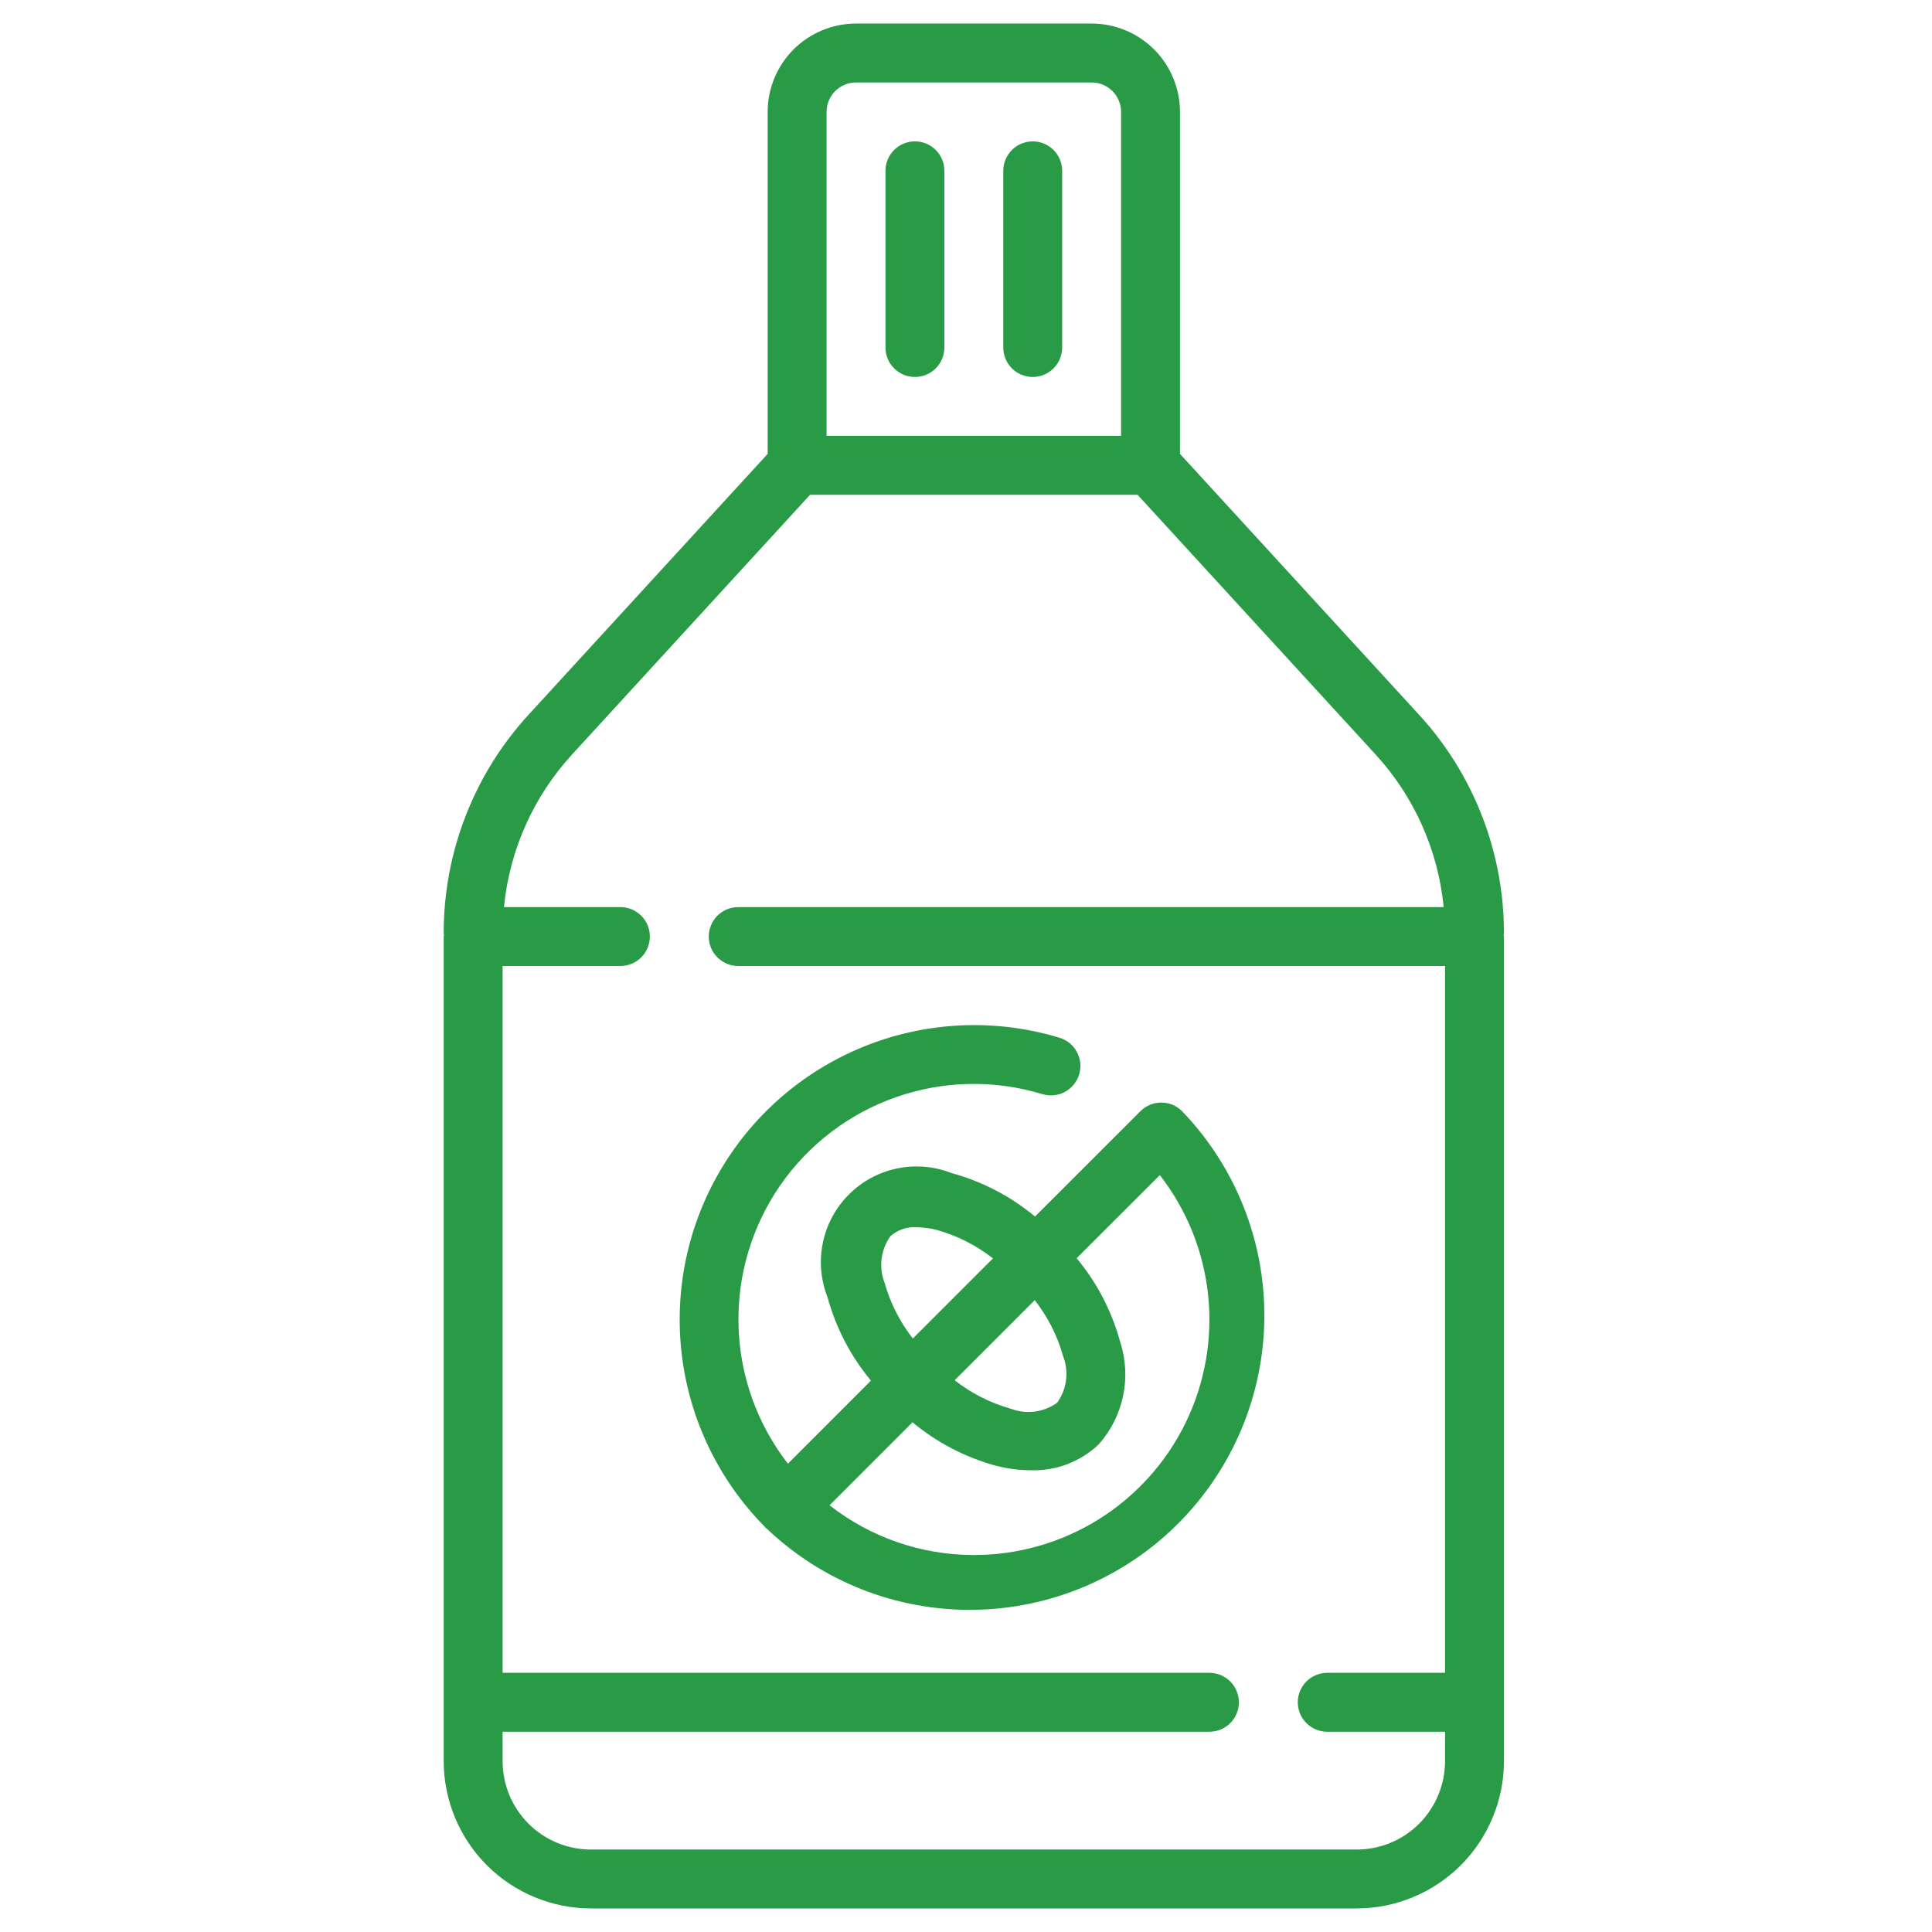 <svg width="41" height="41" viewBox="0 0 41 41" fill="none" xmlns="http://www.w3.org/2000/svg">
<g clip-path="url(#clip0_250_372)">
<path d="M31.916 19.806C31.918 18.086 31.273 16.427 30.108 15.161L25.041 9.632V2.375C25.041 1.878 24.843 1.401 24.492 1.049C24.14 0.698 23.663 0.5 23.166 0.5L18.166 0.5C17.669 0.5 17.192 0.698 16.84 1.049C16.489 1.401 16.291 1.878 16.291 2.375V9.632L11.223 15.161C10.059 16.427 9.414 18.086 9.416 19.806C9.416 19.818 9.422 19.829 9.423 19.841C9.424 19.852 9.416 19.863 9.416 19.875V37.375C9.417 38.203 9.747 38.998 10.332 39.584C10.918 40.169 11.713 40.499 12.541 40.5H28.791C29.619 40.499 30.414 40.169 31 39.584C31.585 38.998 31.915 38.203 31.916 37.375V19.875C31.916 19.863 31.91 19.852 31.909 19.841C31.909 19.829 31.916 19.818 31.916 19.806ZM17.541 2.375C17.541 2.209 17.607 2.05 17.724 1.933C17.841 1.816 18 1.75 18.166 1.75H23.166C23.332 1.75 23.491 1.816 23.608 1.933C23.725 2.05 23.791 2.209 23.791 2.375V9.25H17.541V2.375ZM28.791 39.25H12.541C12.044 39.25 11.567 39.053 11.215 38.701C10.864 38.349 10.666 37.872 10.666 37.375V36.75H25.666C25.832 36.75 25.991 36.684 26.108 36.567C26.225 36.45 26.291 36.291 26.291 36.125C26.291 35.959 26.225 35.8 26.108 35.683C25.991 35.566 25.832 35.5 25.666 35.5H10.666V20.5H13.166C13.332 20.5 13.491 20.434 13.608 20.317C13.725 20.2 13.791 20.041 13.791 19.875C13.791 19.709 13.725 19.55 13.608 19.433C13.491 19.316 13.332 19.25 13.166 19.25H10.695C10.813 18.04 11.322 16.901 12.145 16.006L17.191 10.5H24.141L29.187 16.006C30.01 16.901 30.519 18.04 30.637 19.25H15.666C15.5 19.25 15.341 19.316 15.224 19.433C15.107 19.55 15.041 19.709 15.041 19.875C15.041 20.041 15.107 20.2 15.224 20.317C15.341 20.434 15.5 20.5 15.666 20.5H30.666V35.5H28.166C28 35.5 27.841 35.566 27.724 35.683C27.607 35.8 27.541 35.959 27.541 36.125C27.541 36.291 27.607 36.45 27.724 36.567C27.841 36.684 28 36.75 28.166 36.75H30.666V37.375C30.666 37.872 30.468 38.349 30.117 38.701C29.765 39.053 29.288 39.25 28.791 39.25Z" fill="#299B46"/>
<path d="M24.202 23.581L21.965 25.817C21.447 25.386 20.843 25.071 20.192 24.894C19.824 24.75 19.422 24.716 19.036 24.797C18.649 24.877 18.294 25.069 18.015 25.349C17.735 25.628 17.543 25.983 17.463 26.37C17.382 26.756 17.416 27.158 17.56 27.526C17.738 28.176 18.052 28.781 18.483 29.299L16.721 31.062C16.07 30.225 15.703 29.202 15.673 28.142C15.642 27.082 15.949 26.04 16.55 25.166C17.151 24.293 18.015 23.633 19.015 23.283C20.016 22.932 21.103 22.91 22.117 23.218C22.196 23.242 22.279 23.251 22.361 23.243C22.443 23.235 22.523 23.212 22.596 23.173C22.669 23.134 22.733 23.082 22.785 23.018C22.838 22.954 22.877 22.881 22.901 22.802C22.925 22.723 22.933 22.64 22.925 22.558C22.916 22.476 22.892 22.396 22.853 22.324C22.814 22.251 22.761 22.187 22.697 22.135C22.633 22.083 22.559 22.045 22.48 22.021C21.149 21.619 19.722 21.673 18.425 22.173C17.128 22.674 16.034 23.592 15.318 24.784C14.601 25.975 14.302 27.372 14.469 28.752C14.635 30.132 15.257 31.418 16.235 32.405C16.24 32.41 16.242 32.416 16.247 32.421C16.252 32.426 16.258 32.428 16.263 32.432C17.445 33.562 19.022 34.183 20.657 34.163C22.292 34.143 23.854 33.484 25.008 32.326C26.162 31.168 26.817 29.604 26.831 27.969C26.846 26.334 26.219 24.759 25.085 23.581C24.968 23.463 24.809 23.398 24.644 23.398C24.478 23.398 24.319 23.463 24.202 23.581ZM22.56 28.777C22.623 28.939 22.644 29.115 22.623 29.288C22.601 29.461 22.536 29.626 22.435 29.768C22.293 29.87 22.128 29.934 21.955 29.956C21.782 29.978 21.606 29.956 21.444 29.893C21.013 29.771 20.611 29.567 20.259 29.291L21.959 27.591C22.235 27.944 22.439 28.346 22.56 28.777ZM18.772 27.223C18.709 27.061 18.688 26.885 18.709 26.712C18.731 26.539 18.796 26.374 18.897 26.232C19.05 26.099 19.248 26.031 19.45 26.044C19.598 26.046 19.745 26.066 19.888 26.103C20.318 26.225 20.72 26.429 21.072 26.705L19.372 28.405C19.097 28.054 18.893 27.652 18.772 27.223ZM20.666 33C19.556 33 18.478 32.629 17.604 31.944L19.365 30.183C19.884 30.614 20.488 30.929 21.139 31.106C21.379 31.168 21.626 31.2 21.874 31.201C22.139 31.21 22.402 31.166 22.65 31.072C22.898 30.977 23.124 30.835 23.316 30.652C23.576 30.36 23.754 30.006 23.834 29.623C23.914 29.241 23.892 28.845 23.771 28.474C23.593 27.824 23.279 27.219 22.848 26.701L24.613 24.938C25.188 25.676 25.543 26.561 25.639 27.491C25.735 28.422 25.568 29.361 25.157 30.201C24.746 31.041 24.107 31.749 23.313 32.244C22.519 32.739 21.602 33.001 20.666 33Z" fill="#299B46"/>
<path d="M19.416 3C19.25 3 19.091 3.066 18.974 3.183C18.857 3.3 18.791 3.459 18.791 3.625V7.375C18.791 7.541 18.857 7.7 18.974 7.817C19.091 7.934 19.25 8 19.416 8C19.582 8 19.741 7.934 19.858 7.817C19.975 7.7 20.041 7.541 20.041 7.375V3.625C20.041 3.459 19.975 3.3 19.858 3.183C19.741 3.066 19.582 3 19.416 3Z" fill="#299B46"/>
<path d="M21.916 3C21.75 3 21.591 3.066 21.474 3.183C21.357 3.3 21.291 3.459 21.291 3.625V7.375C21.291 7.541 21.357 7.7 21.474 7.817C21.591 7.934 21.75 8 21.916 8C22.082 8 22.241 7.934 22.358 7.817C22.475 7.7 22.541 7.541 22.541 7.375V3.625C22.541 3.459 22.475 3.3 22.358 3.183C22.241 3.066 22.082 3 21.916 3Z" fill="#299B46"/>
</g>
<defs>
<clipPath id="clip0_250_372">
<rect width="40" height="40" fill="white" transform="translate(0.666 0.5)"/>
</clipPath>
</defs>
</svg>
